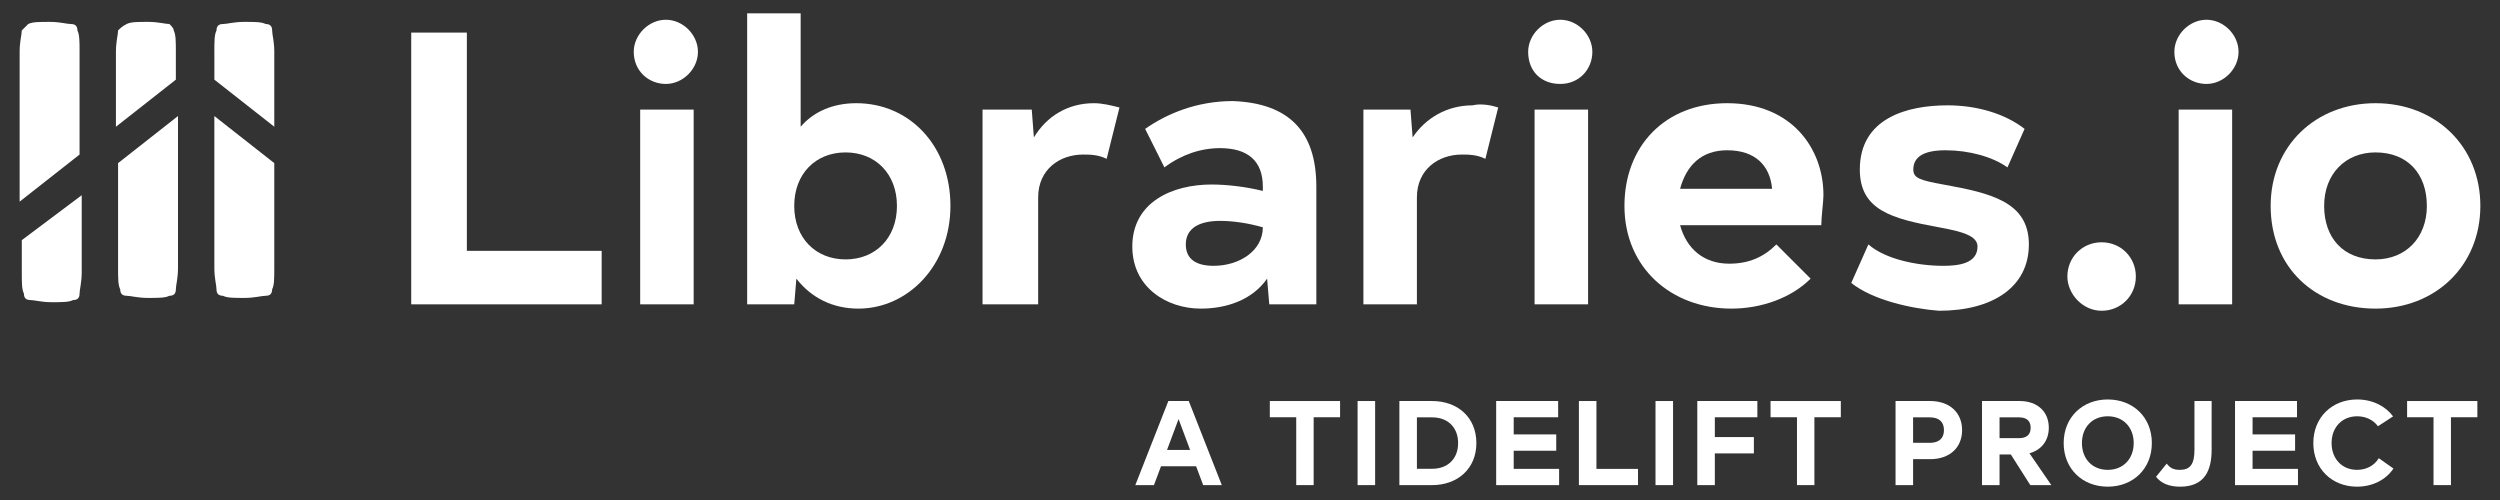 <?xml version="1.0" encoding="UTF-8"?>
<svg id="Layer_1" data-name="Layer 1" xmlns="http://www.w3.org/2000/svg" version="1.1" viewBox="0 0 1000 200">
  <rect x="0" y="0" width="1000" height="200" fill="#333333" stroke="none"/>
  <defs>
    <style>
      .cls-1 {
        fill: #fff;
        stroke-width: 0px;
      }
    </style>
  </defs>
  <g>
    <g>
      <path class="cls-1" d="M31.825,20.739c0-4.279,0-6.847-.856-8.559,0-1.712-.856-2.568-2.568-2.568s-4.279-.856-8.559-.856-6.847,0-8.559.856c-.856.856-1.712,1.712-2.568,2.568,0,1.712-.856,4.279-.856,8.559v59.913l23.965-18.83V20.739Z"/>
      <path class="cls-1" d="M8.716,96.057v12.838c0,4.279,0,6.847.856,8.559,0,1.712.856,2.568,2.568,2.568s4.279.856,8.559.856,6.847,0,8.559-.856c1.712,0,2.568-.856,2.568-2.568,0-1.712.856-4.279.856-8.559v-30.812l-23.965,17.974Z"/>
      <path class="cls-1" d="M47.231,65.245v41.939c0,4.279,0,6.847.856,8.559,0,1.712.856,2.568,2.568,2.568,1.712,0,4.279.856,8.559.856s6.847,0,8.559-.856c1.712,0,2.568-.856,2.568-2.568,0-1.712.856-4.279.856-8.559v-60.769l-23.965,18.83Z"/>
      <path class="cls-1" d="M70.34,21.594v-.856c0-4.279,0-6.847-.856-8.559-0-.856-.856-1.712-1.712-2.568-1.712,0-4.279-.856-8.559-.856s-6.847,0-8.559.856c-1.712.856-2.568,1.712-3.424,2.568,0,1.712-.856,4.279-.856,8.559v29.956l23.965-18.83v-10.271Z"/>
      <path class="cls-1" d="M109.711,65.245v41.939c0,4.279,0,6.847-.856,8.559,0,1.712-.856,2.568-2.568,2.568s-4.279.856-8.559.856-6.847,0-8.559-.856c-1.712,0-2.568-.856-2.568-2.568,0-1.712-.856-4.279-.856-8.559v-60.769l23.965,18.83Z"/>
      <path class="cls-1" d="M85.746,21.594v-.856c0-4.279,0-6.847.856-8.559,0-1.712.856-2.568,2.568-2.568s4.279-.856,8.559-.856,6.847,0,8.559.856c1.712,0,2.568.856,2.568,2.568,0,1.712.856,4.279.856,8.559v29.956l-23.965-18.83v-10.271Z"/>
    </g>
    <g>
      <path class="cls-1" d="M240.664,100.337v21.397h-76.175V13.036h22.253v87.301h53.921Z"/>
      <path class="cls-1" d="M253.502,20.739c0-6.847,5.991-12.838,12.838-12.838s12.838,5.991,12.838,12.838-5.991,12.838-12.838,12.838c-6.847,0-12.838-5.135-12.838-12.838ZM277.467,121.734h-21.397V43.848h21.397v77.887Z"/>
      <path class="cls-1" d="M380.175,82.363c0,23.965-17.118,41.083-36.804,41.083-10.271,0-18.83-4.279-24.821-11.983l-.856,10.271h-18.83V5.332h21.397v45.362c5.135-5.991,12.838-9.415,22.253-9.415,21.397,0,37.659,17.118,37.659,41.083ZM358.777,82.363c0-12.838-8.559-21.397-20.542-21.397s-20.542,8.559-20.542,21.397,8.559,21.397,20.542,21.397,20.542-8.559,20.542-21.397Z"/>
      <path class="cls-1" d="M447.79,42.992l-5.135,20.542c-3.424-1.712-6.847-1.712-9.415-1.712-9.415,0-17.974,5.991-17.974,17.118v42.795h-22.253V43.848h19.686l.856,11.127c5.135-8.559,13.694-13.694,23.965-13.694,3.424,0,6.847.856,10.271,1.712Z"/>
      <path class="cls-1" d="M526.533,74.66v47.074h-18.83l-.856-10.271c-5.991,8.559-16.262,11.983-26.533,11.983-13.694,0-27.389-8.559-27.389-24.821,0-17.974,16.262-24.821,31.668-24.821,5.991,0,13.694.856,20.542,2.568v-1.712c0-10.271-5.991-15.406-17.118-15.406-7.703,0-15.406,2.568-22.253,7.703l-7.703-15.406c8.559-5.991,20.542-11.127,35.092-11.127,22.253.856,33.38,11.983,33.38,34.236ZM505.135,90.922c-5.991-1.712-11.983-2.568-17.118-2.568-7.703,0-13.694,2.568-13.694,9.415,0,5.991,4.279,8.559,11.127,8.559,10.271,0,19.686-5.991,19.686-15.406Z"/>
      <path class="cls-1" d="M599.284,42.992l-5.135,20.542c-3.424-1.712-6.847-1.712-9.415-1.712-9.415,0-17.974,5.991-17.974,17.118v42.795h-21.397V43.848h18.83l.856,11.127c5.135-7.703,13.694-12.838,23.965-12.838,3.424-.856,7.703,0,10.271.856Z"/>
      <path class="cls-1" d="M611.266,20.739c0-6.847,5.991-12.838,12.838-12.838s12.838,5.991,12.838,12.838-5.135,12.838-12.838,12.838-12.838-5.135-12.838-12.838ZM635.232,121.734h-21.397V43.848h21.397v77.887Z"/>
      <path class="cls-1" d="M691.721,105.472c7.703,0,13.694-2.568,18.83-7.703l13.694,13.694c-7.703,7.703-19.686,11.983-31.668,11.983-23.965,0-42.795-16.262-42.795-41.083,0-23.965,16.262-41.083,41.083-41.083,25.677,0,38.515,17.974,38.515,36.804,0,2.568-.856,8.559-.856,11.983h-56.489c2.568,9.415,9.415,15.406,19.686,15.406ZM672.035,75.516h36.804c-.856-9.415-6.847-15.406-17.974-15.406-10.271,0-16.262,5.991-18.83,15.406Z"/>
      <path class="cls-1" d="M740.507,113.175l6.847-15.406c6.847,5.991,19.686,8.559,29.956,8.559,5.991,0,13.694-.856,13.694-7.703,0-4.279-5.991-5.991-15.406-7.703-18.83-3.424-31.668-6.847-31.668-23.109,0-20.542,18.83-25.677,35.092-25.677,11.983,0,23.109,3.424,30.812,9.415l-6.847,15.406c-5.991-4.279-15.406-6.847-24.821-6.847-8.559,0-12.838,2.568-12.838,7.703,0,3.424,2.568,4.279,11.983,5.991,18.83,3.424,34.236,6.847,34.236,23.965s-14.55,26.533-35.948,26.533c-11.127-.856-26.533-4.279-35.092-11.127Z"/>
      <path class="cls-1" d="M826.952,110.608c0-7.703,5.991-13.694,13.694-13.694s13.694,5.991,13.694,13.694-5.991,13.694-13.694,13.694-13.694-6.847-13.694-13.694Z"/>
      <path class="cls-1" d="M869.747,20.739c0-6.847,5.991-12.838,12.838-12.838s12.838,5.991,12.838,12.838-5.991,12.838-12.838,12.838-12.838-5.135-12.838-12.838ZM892.856,121.734h-21.397V43.848h21.397v77.887Z"/>
      <path class="cls-1" d="M908.262,82.363c0-23.965,17.974-41.083,41.939-41.083s41.939,17.118,41.939,41.083-17.974,41.083-41.939,41.083-41.939-16.262-41.939-41.083ZM970.743,82.363c0-12.838-7.703-21.397-20.542-21.397-11.983,0-20.542,8.559-20.542,21.397s7.703,21.397,20.542,21.397c11.983,0,20.542-8.559,20.542-21.397Z"/>
    </g>
  </g>
  <g>
    <path class="cls-1" d="M478.439,186.499h-14.029l-2.835,7.544h-7.447l13.211-33.633h8.168l13.213,33.633h-7.447l-2.835-7.544ZM476.037,179.965l-4.612-12.348-4.612,12.348h9.225Z"/>
    <path class="cls-1" d="M536.032,166.898h-10.57v27.146h-6.968v-27.146h-10.569v-6.487h28.107v6.487Z"/>
    <path class="cls-1" d="M550.051,194.043h-7.015v-33.633h7.015v33.633Z"/>
    <path class="cls-1" d="M590.55,177.228c0,10.282-7.544,16.816-17.68,16.816h-13.118v-33.633h13.118c10.136,0,17.68,6.487,17.68,16.817ZM583.246,177.228c0-6.247-4.083-10.283-10.377-10.283h-6.103v20.565h6.103c6.293,0,10.377-4.037,10.377-10.282Z"/>
    <path class="cls-1" d="M623.643,187.558v6.485h-25.177v-33.633h24.792v6.487h-17.777v6.869h17.009v6.536h-17.009v7.255h18.163Z"/>
    <path class="cls-1" d="M655.2,187.558v6.485h-23.64v-33.633h7.015v27.147h16.625Z"/>
    <path class="cls-1" d="M669.221,194.043h-7.015v-33.633h7.015v33.633Z"/>
    <path class="cls-1" d="M685.936,166.898v7.926h15.615v6.536h-15.615v12.684h-7.015v-33.633h24.024v6.487h-17.009Z"/>
    <path class="cls-1" d="M736.329,166.898h-10.57v27.146h-6.968v-27.146h-10.569v-6.487h28.107v6.487Z"/>
    <path class="cls-1" d="M784.84,172.038c0,6.92-4.853,11.627-12.781,11.627h-6.823v10.378h-7.015v-33.633h13.837c7.928,0,12.781,4.756,12.781,11.627ZM777.585,172.038c0-3.267-1.97-5.093-5.621-5.093h-6.728v10.186h6.728c3.651,0,5.621-1.826,5.621-5.093Z"/>
    <path class="cls-1" d="M804.338,181.792h-4.517v12.251h-7.015v-33.633h15.039c7.255,0,11.676,4.372,11.676,10.667,0,5.045-2.835,8.888-7.736,10.233l8.744,12.732h-8.409l-7.783-12.251ZM799.821,175.258h7.833c3.027,0,4.612-1.442,4.612-4.133,0-2.738-1.586-4.18-4.612-4.18h-7.833v8.313Z"/>
    <path class="cls-1" d="M825.469,177.228c0-10.283,7.495-17.442,17.634-17.442s17.634,7.112,17.634,17.442c0,10.282-7.495,17.44-17.634,17.44s-17.634-7.158-17.634-17.44ZM853.481,177.228c0-6.344-4.229-10.716-10.378-10.716s-10.33,4.372-10.33,10.716c0,6.342,4.18,10.714,10.33,10.714s10.378-4.372,10.378-10.714Z"/>
    <path class="cls-1" d="M862.408,190.728l4.275-5.285c1.297,1.681,2.643,2.499,5.237,2.499,4.18,0,5.863-2.259,5.863-8.071v-19.46h6.869v19.46c0,8.312-2.786,14.797-12.587,14.797-4.42,0-7.544-1.297-9.657-3.94Z"/>
    <path class="cls-1" d="M919.189,187.558v6.485h-25.177v-33.633h24.792v6.487h-17.777v6.869h17.009v6.536h-17.009v7.255h18.163Z"/>
    <path class="cls-1" d="M925.329,177.228c0-10.283,7.495-17.442,17.538-17.442,6.342,0,11.482,2.835,14.365,6.774l-6.053,3.94c-1.778-2.451-4.758-3.988-8.312-3.988-6.006,0-10.235,4.372-10.235,10.716,0,6.293,4.18,10.714,10.186,10.714,3.651,0,6.869-1.634,8.696-4.661l5.861,4.132c-3.075,4.612-8.504,7.255-14.557,7.255-10.043,0-17.49-7.158-17.49-17.44Z"/>
    <path class="cls-1" d="M990.95,166.898h-10.57v27.146h-6.968v-27.146h-10.569v-6.487h28.107v6.487Z"/>
  </g>
</svg>